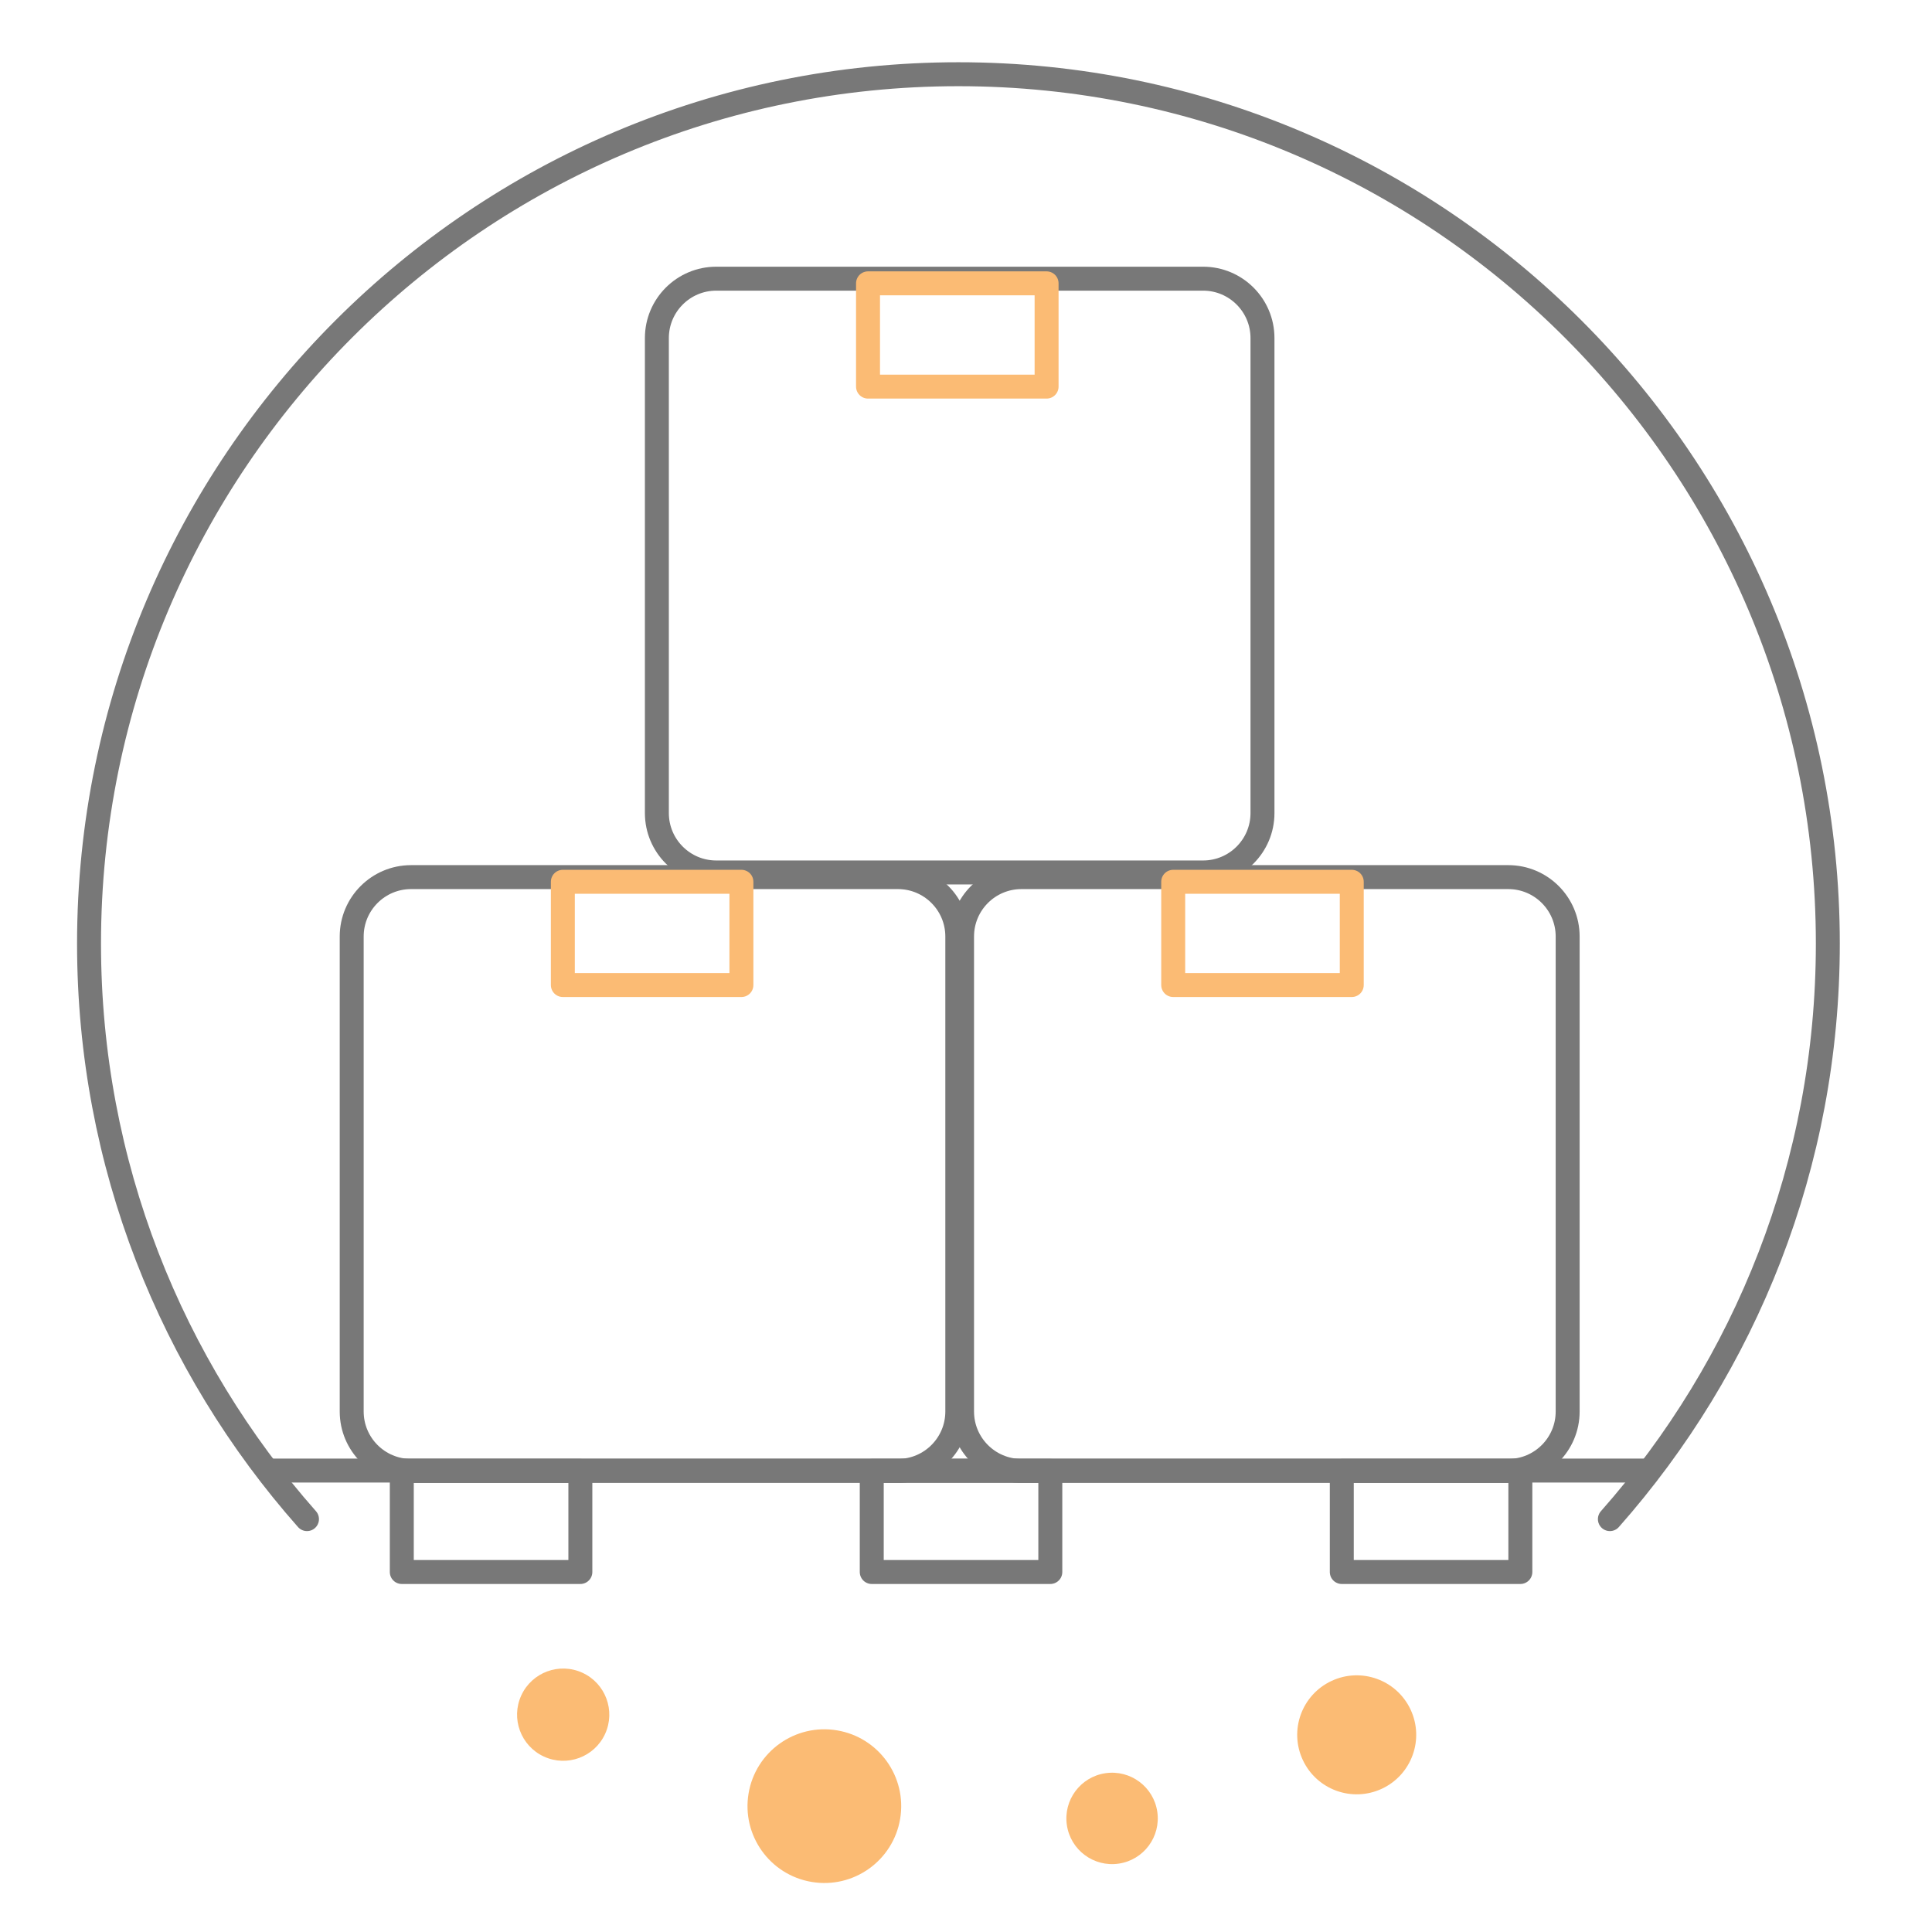 <?xml version="1.0" encoding="UTF-8" standalone="no"?>
<!DOCTYPE svg PUBLIC "-//W3C//DTD SVG 1.1//EN" "http://www.w3.org/Graphics/SVG/1.1/DTD/svg11.dtd">
<svg width="100%" height="100%" viewBox="0 0 24 24" version="1.1" xmlns="http://www.w3.org/2000/svg" xmlns:xlink="http://www.w3.org/1999/xlink" xml:space="preserve" xmlns:serif="http://www.serif.com/" style="fill-rule:evenodd;clip-rule:evenodd;stroke-linecap:round;stroke-linejoin:round;stroke-miterlimit:1.5;">
    <g transform="matrix(0.055,0,0,0.055,-1.845,-3.994)">
        <path d="M94.266,404.762L405.248,404.762" style="fill:none;stroke:rgb(120,120,120);stroke-width:5.41px;"/>
    </g>
    <g transform="matrix(0.055,0,0,0.055,-1.69,-3.402)">
        <rect x="121.477" y="394.072" width="40.33" height="22.838" style="fill:none;stroke:rgb(120,120,120);stroke-width:5.41px;"/>
    </g>
    <g transform="matrix(0.055,0,0,0.055,4.148,-3.402)">
        <rect x="121.477" y="394.072" width="40.33" height="22.838" style="fill:none;stroke:rgb(120,120,120);stroke-width:5.41px;"/>
    </g>
    <g transform="matrix(0.055,0,0,0.055,9.987,-3.402)">
        <rect x="121.477" y="394.072" width="40.33" height="22.838" style="fill:none;stroke:rgb(120,120,120);stroke-width:5.41px;"/>
    </g>
    <g transform="matrix(0.055,0,0,0.055,-1.858,-3.402)">
        <path d="M250,273.372C250,265.97 243.991,259.961 236.589,259.961L126.628,259.961C119.226,259.961 113.217,265.97 113.217,273.372L113.217,380.661C113.217,388.063 119.226,394.072 126.628,394.072L236.589,394.072C243.991,394.072 250,388.063 250,380.661L250,273.372Z" style="fill:none;stroke:rgb(120,120,120);stroke-width:5.41px;"/>
    </g>
    <g transform="matrix(0.055,0,0,0.055,5.724,-3.402)">
        <path d="M250,273.372C250,265.97 243.991,259.961 236.589,259.961L126.628,259.961C119.226,259.961 113.217,265.97 113.217,273.372L113.217,380.661C113.217,388.063 119.226,394.072 126.628,394.072L236.589,394.072C243.991,394.072 250,388.063 250,380.661L250,273.372Z" style="fill:none;stroke:rgb(120,120,120);stroke-width:5.41px;"/>
    </g>
    <g transform="matrix(0.055,0,0,0.055,1.933,-10.836)">
        <path d="M250,273.372C250,265.97 243.991,259.961 236.589,259.961L126.628,259.961C119.226,259.961 113.217,265.97 113.217,273.372L113.217,380.661C113.217,388.063 119.226,394.072 126.628,394.072L236.589,394.072C243.991,394.072 250,388.063 250,380.661L250,273.372Z" style="fill:none;stroke:rgb(120,120,120);stroke-width:5.41px;"/>
    </g>
    <g transform="matrix(0.055,0,0,0.055,-1.858,-3.402)">
        <rect x="229.835" y="125.85" width="40.33" height="23.324" style="fill:none;stroke:rgb(251,187,116);stroke-width:5.41px;"/>
    </g>
    <g transform="matrix(0.055,0,0,0.055,-5.649,4.032)">
        <rect x="229.835" y="125.85" width="40.33" height="23.324" style="fill:none;stroke:rgb(251,187,116);stroke-width:5.41px;"/>
    </g>
    <g transform="matrix(0.055,0,0,0.055,1.933,4.032)">
        <rect x="229.835" y="125.85" width="40.33" height="23.324" style="fill:none;stroke:rgb(251,187,116);stroke-width:5.41px;"/>
    </g>
    <g transform="matrix(0.045,2.15442e-17,-2.15442e-17,0.045,0.656,0.472)">
        <path d="M70.167,408.868C32.732,366.532 10,310.9 10,250C10,117.54 117.54,10 250,10C382.46,10 490,117.54 490,250C490,310.9 467.268,366.532 429.833,408.868" style="fill:none;stroke:rgb(120,120,120);stroke-width:6.61px;"/>
    </g>
    <g transform="matrix(0.114,0.019,-0.019,0.114,5.135,-29.938)">
        <circle cx="118.076" cy="439.747" r="8.26" style="fill:rgb(251,187,116);"/>
    </g>
    <g transform="matrix(0.068,-0.01,0.01,0.068,1.388,-6.133)">
        <circle cx="118.076" cy="439.747" r="8.26" style="fill:rgb(251,187,116);"/>
    </g>
    <g transform="matrix(0.081,-0.038,0.038,0.081,-9.421,-9.582)">
        <circle cx="118.076" cy="439.747" r="8.26" style="fill:rgb(251,187,116);"/>
    </g>
    <g transform="matrix(0.063,0.029,-0.029,0.063,12.31,-9.828)">
        <circle cx="118.076" cy="439.747" r="8.26" style="fill:rgb(251,187,116);"/>
    </g>
</svg>
